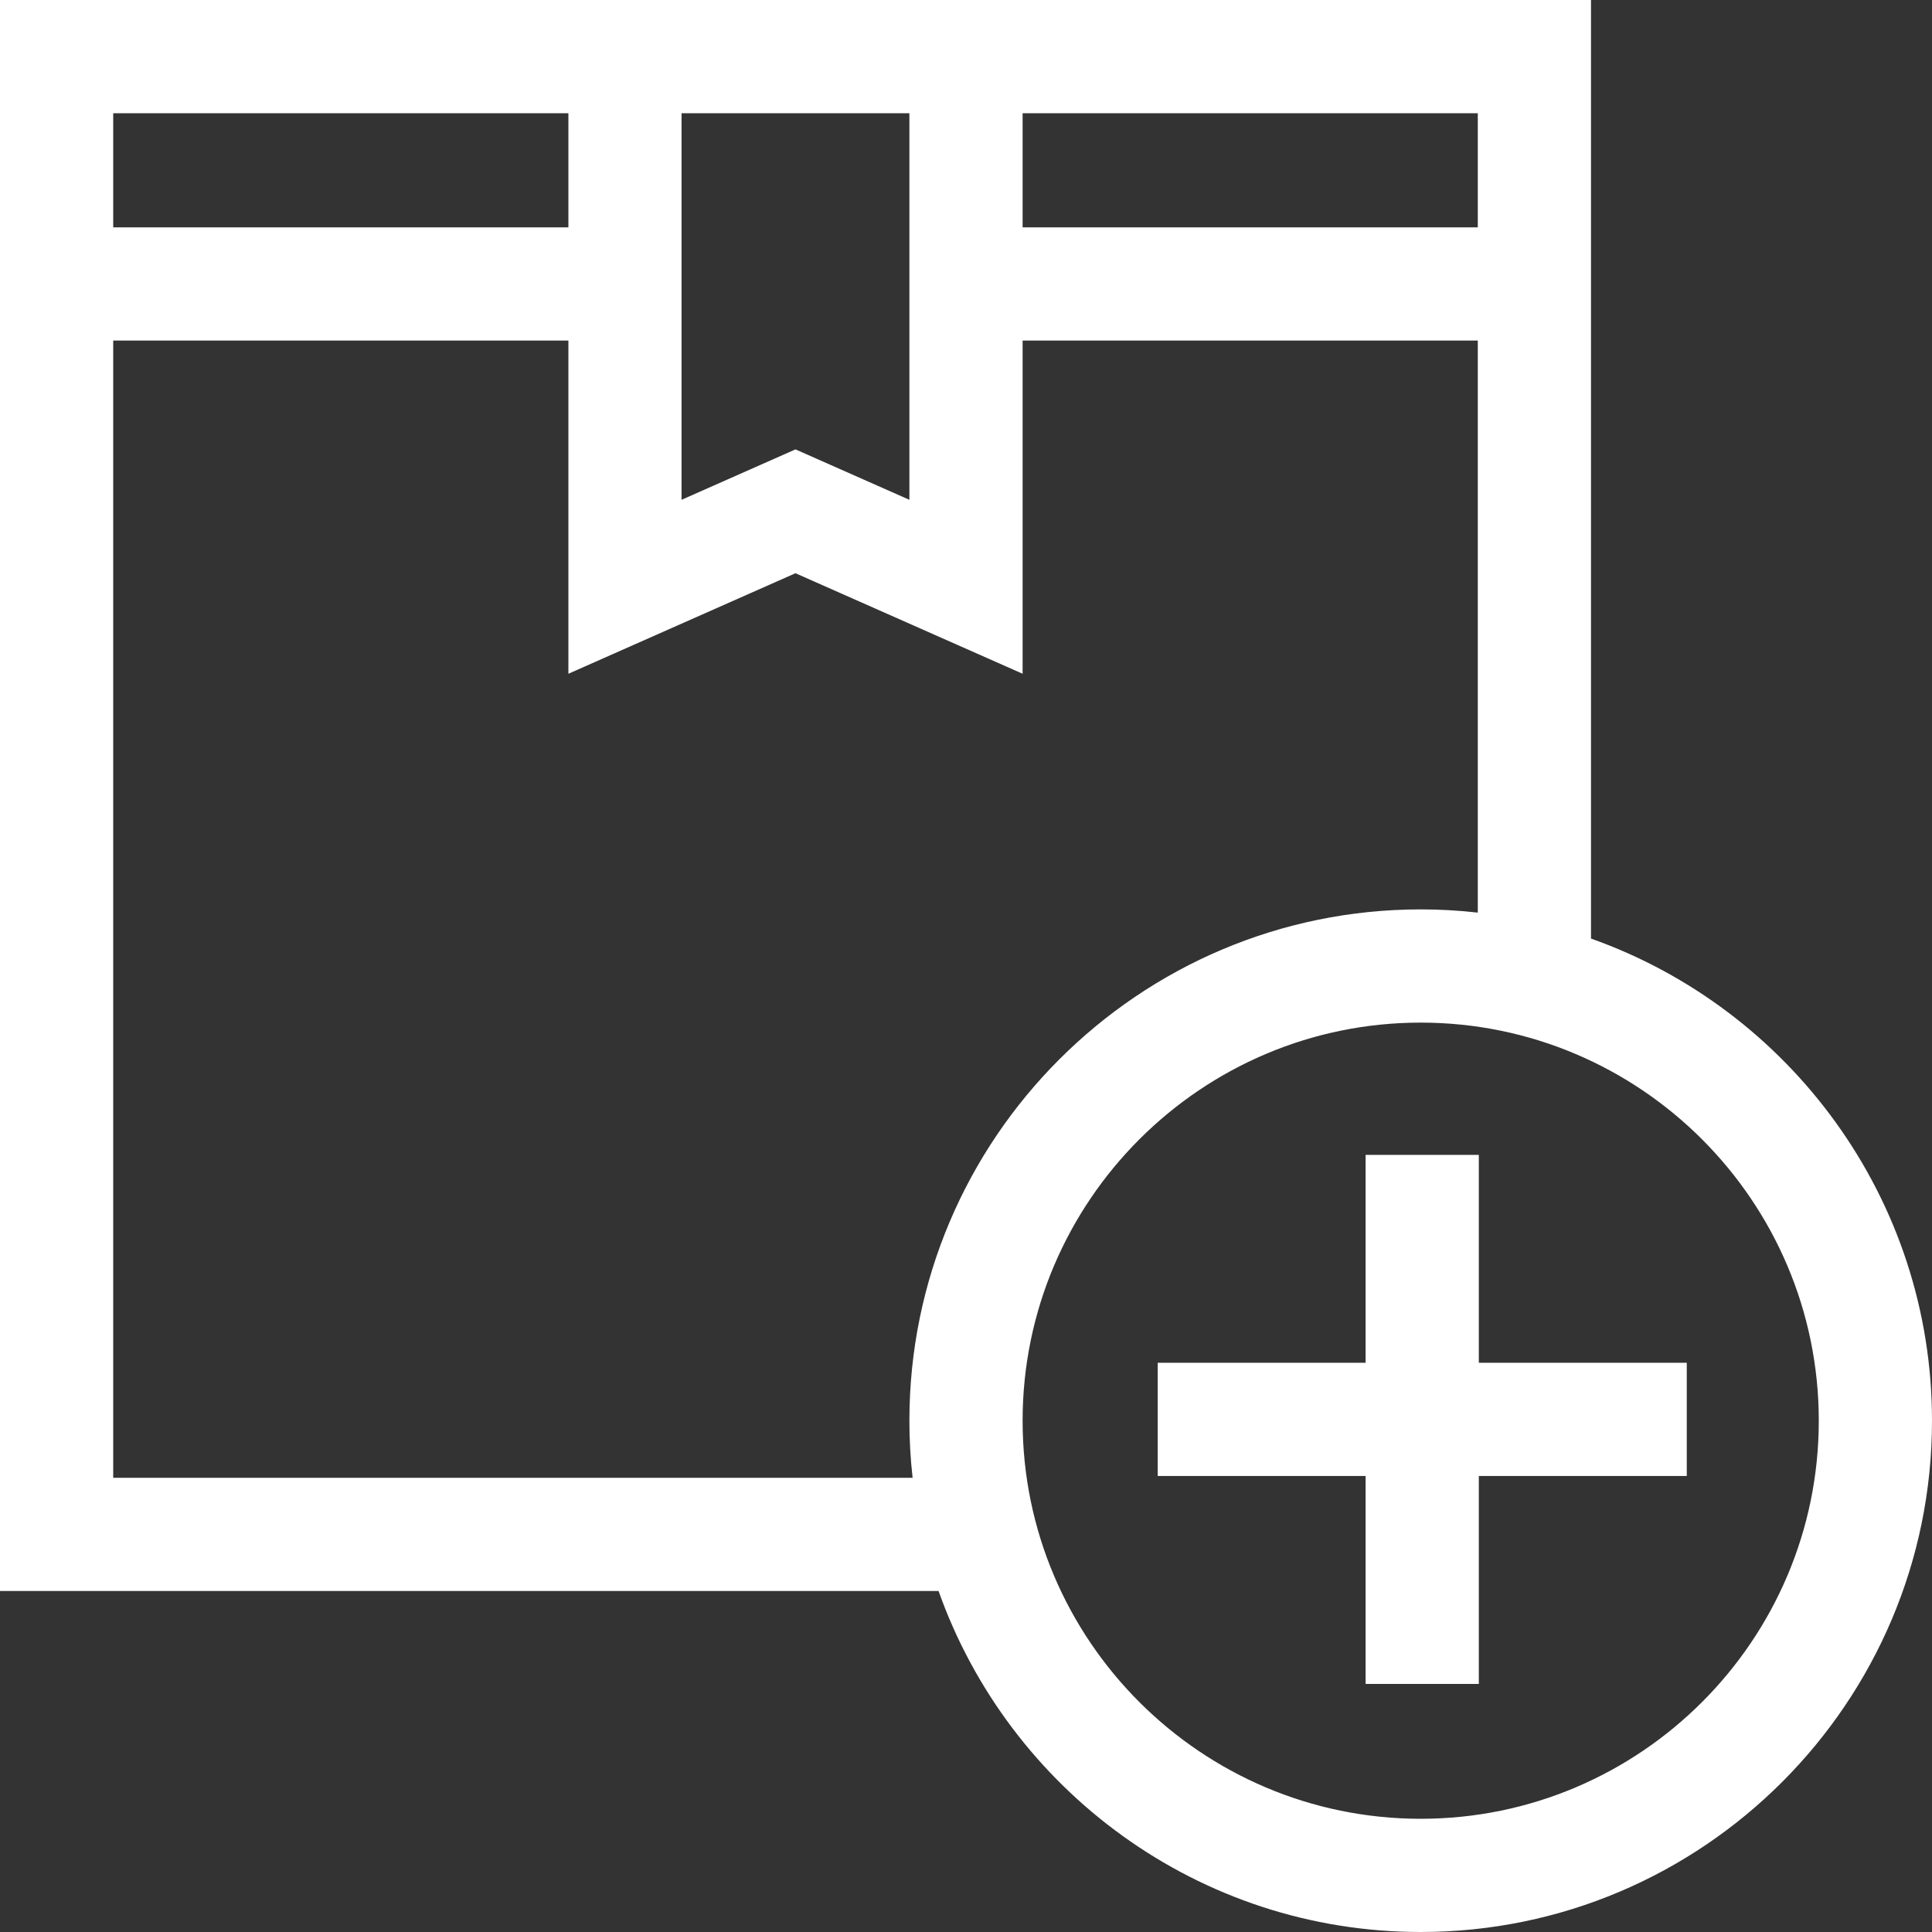 <svg width="30" height="30" viewBox="0 0 30 30" fill="none" xmlns="http://www.w3.org/2000/svg">
<rect x="0" y="0" width="30" height="30" fill="#333333" stroke="none"/>
<path d="M22.963 17.933H21.205V21.161H17.977V22.919H21.205V26.148H22.963V22.919H26.192V21.161H22.963V17.933Z" fill="white"/>
<path d="M24.705 14.574V0H0V24.705H14.574C15.666 27.786 18.609 30 22.061 30C26.438 30 30 26.438 30 22.061C30 18.609 27.786 15.666 24.705 14.574ZM15.879 1.758H22.947V3.53H15.879V1.758ZM10.584 1.758H14.121V7.761L12.352 6.978L10.583 7.761V1.758H10.584ZM1.758 1.758H8.826V3.53H1.758V1.758ZM14.171 22.947H1.758V5.288H8.826V10.462L12.352 8.901L15.879 10.462V5.288H22.947V14.171C22.656 14.138 22.36 14.121 22.061 14.121C17.683 14.121 14.121 17.683 14.121 22.061C14.121 22.36 14.138 22.656 14.171 22.947ZM22.061 28.242C18.652 28.242 15.879 25.469 15.879 22.061C15.879 18.652 18.652 15.879 22.061 15.879C25.469 15.879 28.242 18.652 28.242 22.061C28.242 25.469 25.469 28.242 22.061 28.242Z" fill="white"/>
</svg>
